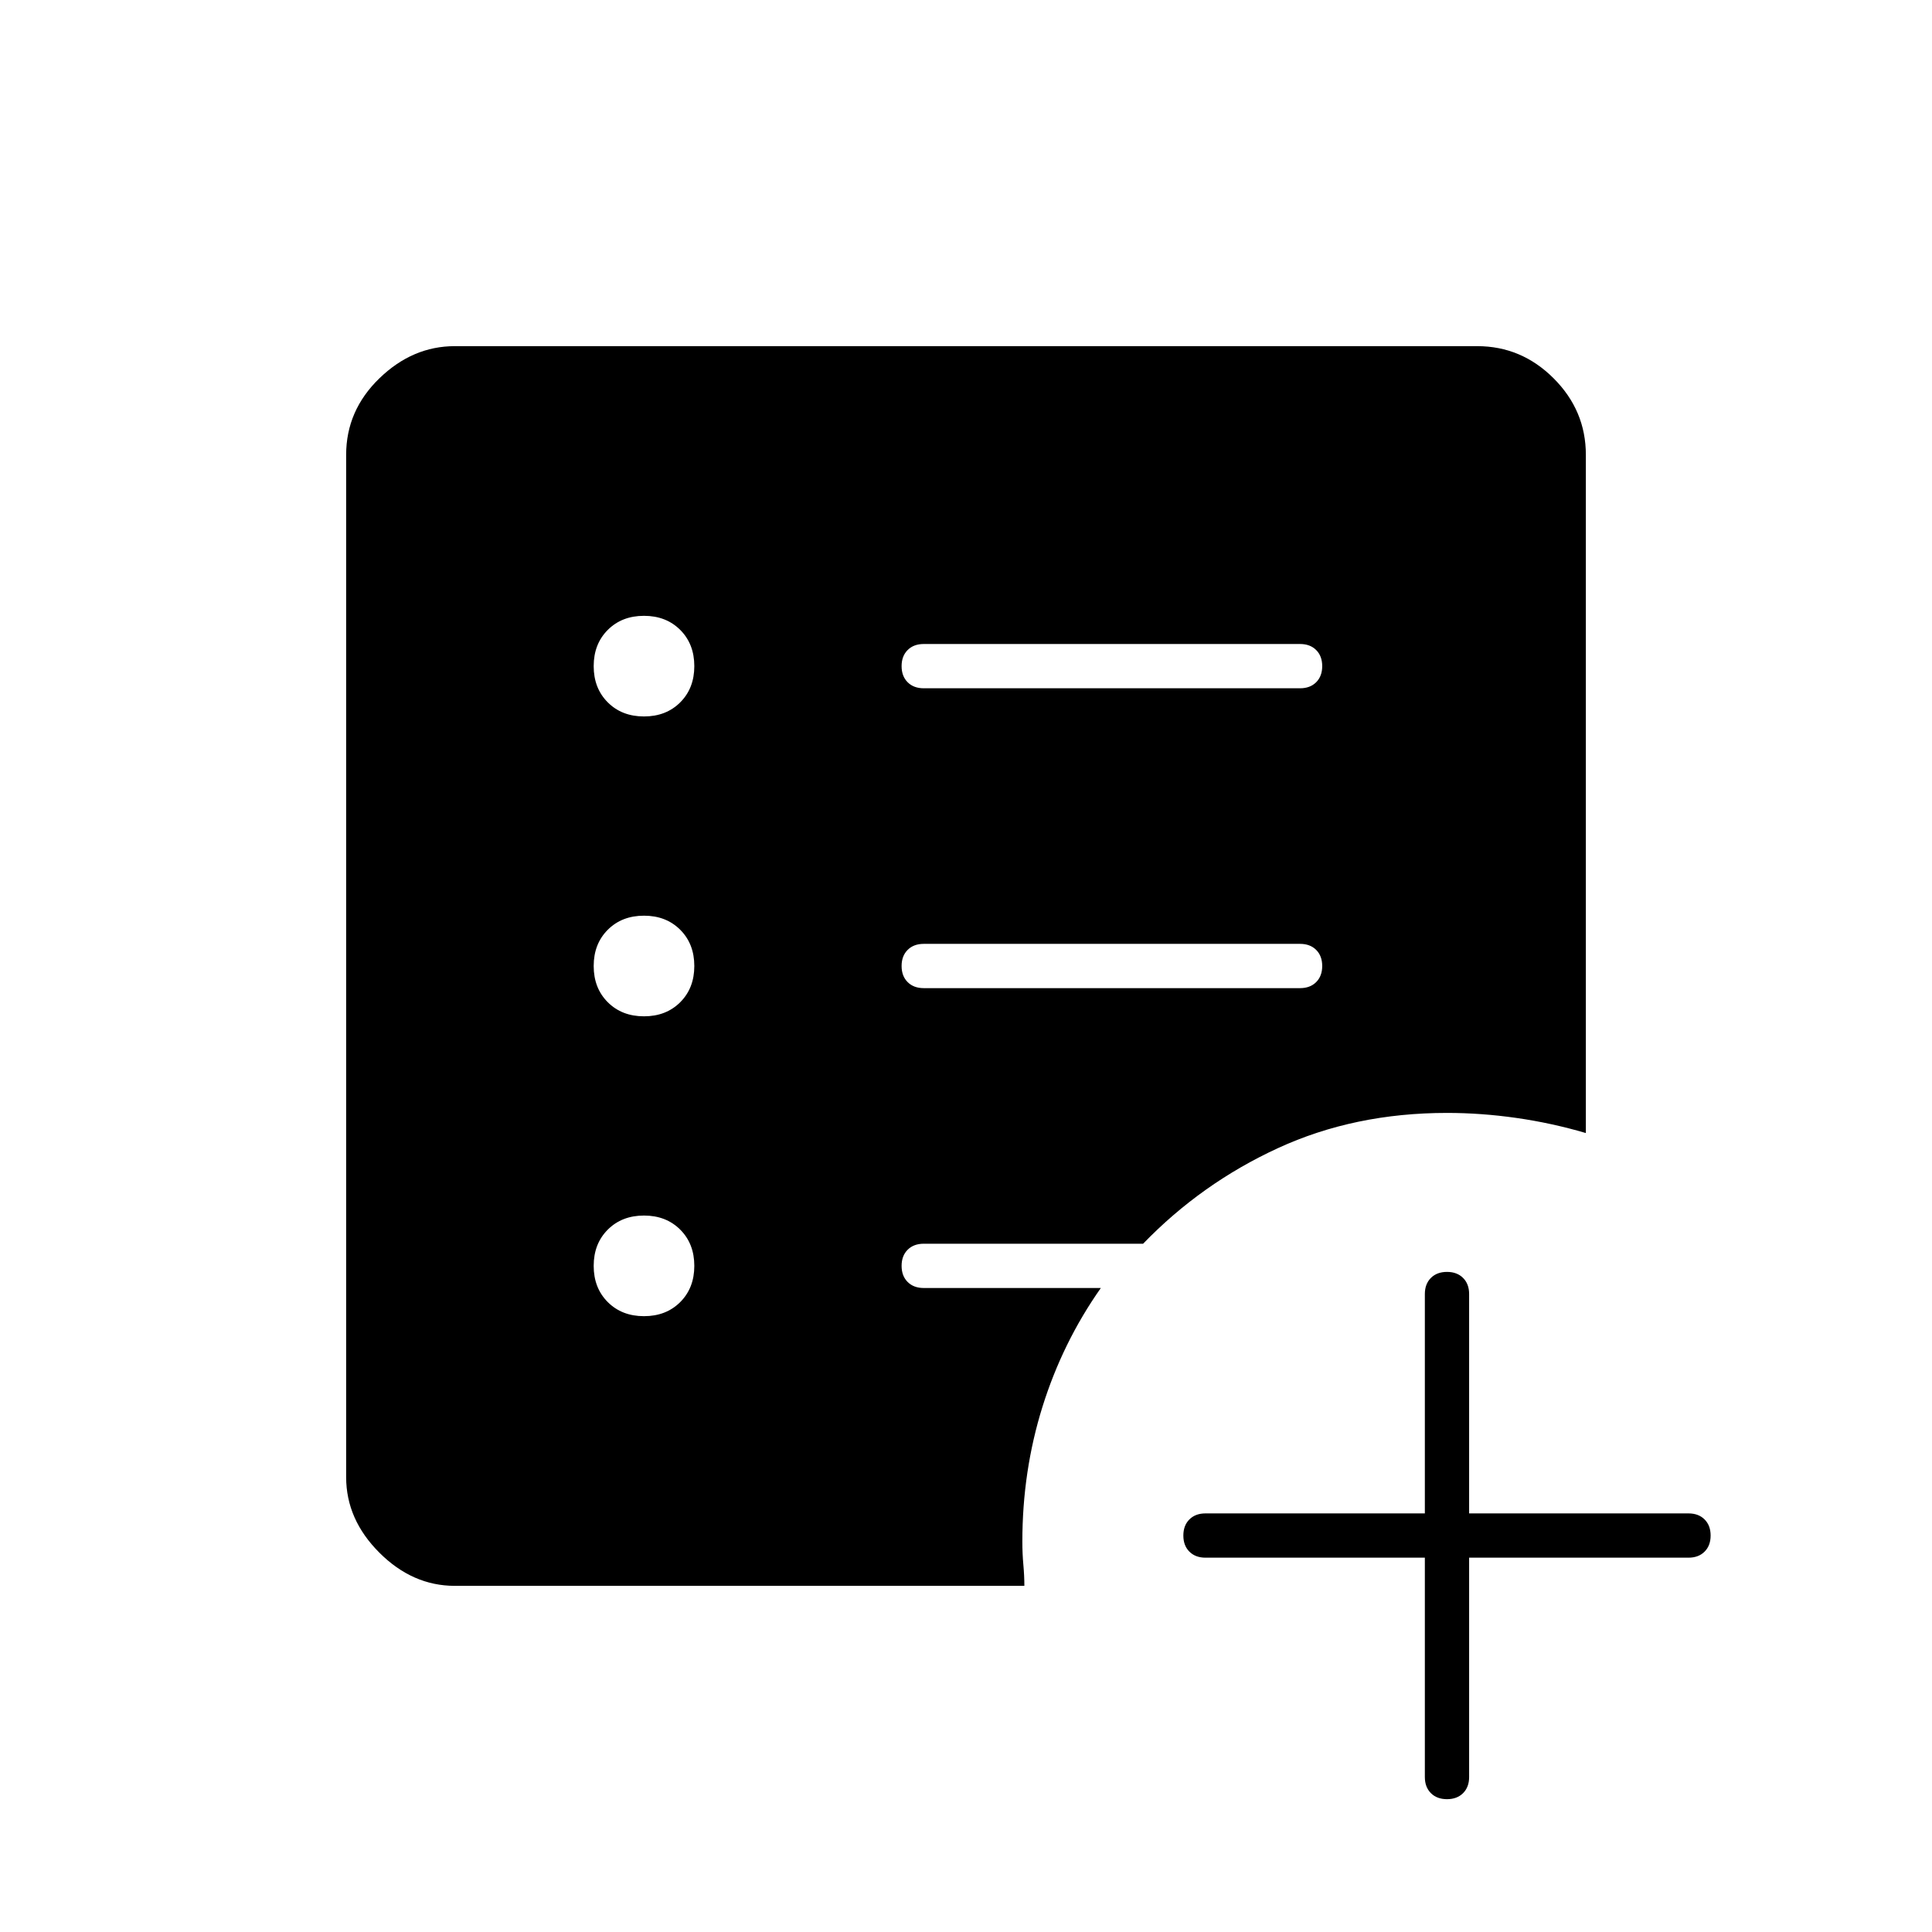 <svg xmlns="http://www.w3.org/2000/svg" width="48" height="48" viewBox="0 0 48 48"><path d="M32.3 24.55q.25 0 .4-.15.15-.15.15-.4t-.15-.4q-.15-.15-.4-.15h-9.35q-.25 0-.4.15-.15.15-.15.4t.15.4q.15.15.4.15Zm0-7.45q.25 0 .4-.15.15-.15.15-.4t-.15-.4q-.15-.15-.4-.15h-9.35q-.25 0-.4.15-.15.15-.15.4t.15.4q.15.15.4.15Zm3.1 21.6h-5.45q-.25 0-.4-.15-.15-.15-.15-.4t.15-.4q.15-.15.4-.15h5.45v-5.45q0-.25.15-.4.15-.15.4-.15t.4.15q.15.15.15.4v5.45h5.45q.25 0 .4.15.15.15.15.4t-.15.4q-.15.15-.4.15H36.5v5.45q0 .25-.15.4-.15.15-.4.15t-.4-.15q-.15-.15-.15-.4Zm-19.4-6q.55 0 .9-.35t.35-.9q0-.55-.35-.9t-.9-.35q-.55 0-.9.35t-.35.9q0 .55.35.9t.9.35Zm0-7.45q.55 0 .9-.35t.35-.9q0-.55-.35-.9t-.9-.35q-.55 0-.9.35t-.35.9q0 .55.35.9t.9.35Zm0-7.45q.55 0 .9-.35t.35-.9q0-.55-.35-.9t-.9-.35q-.55 0-.9.35t-.35.9q0 .55.35.9t.9.35Zm-4.7 21.6q-1.05 0-1.875-.825T8.6 36.7V11.3q0-1.1.825-1.9.825-.8 1.875-.8h25.4q1.1 0 1.9.8.8.8.8 1.9v16.85q-.85-.25-1.725-.375-.875-.125-1.725-.125-2.3 0-4.2.875-1.9.875-3.35 2.375h-5.45q-.25 0-.4.15-.15.15-.15.4t.15.4q.15.15.4.15h4.4q-.95 1.35-1.45 2.95t-.5 3.35q0 .3.025.575.025.275.025.525Z"/></svg>
